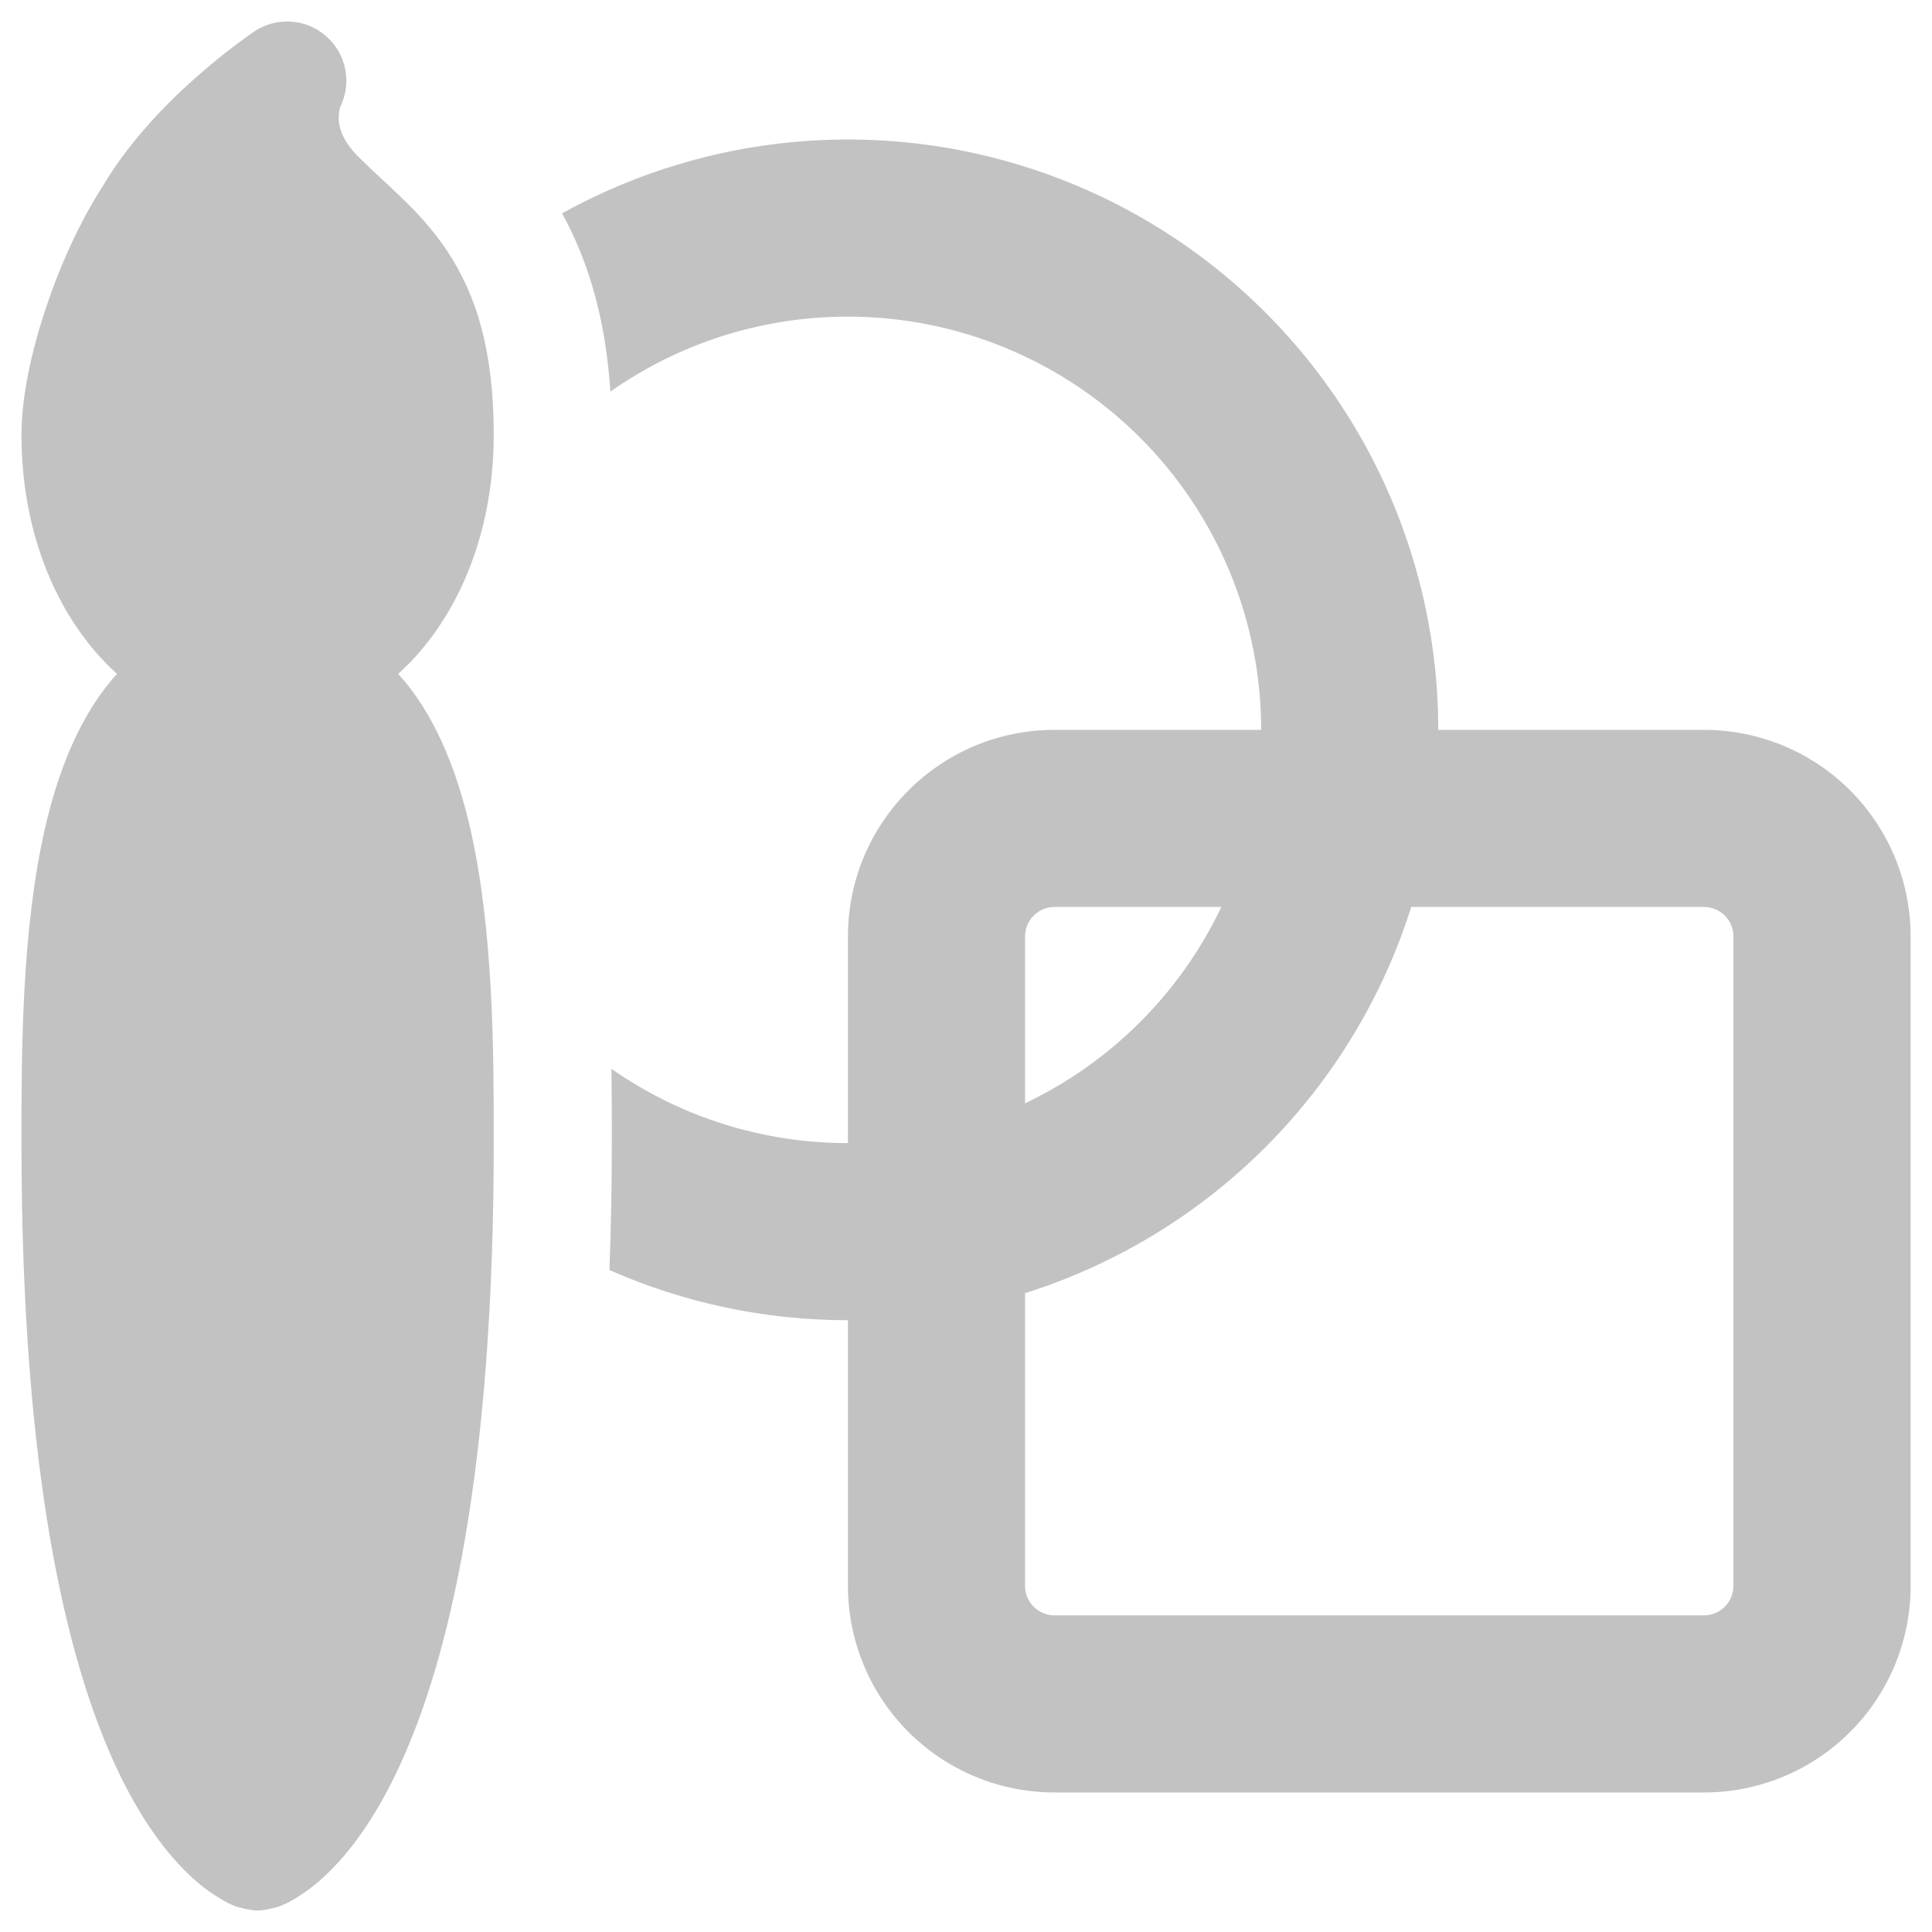 <svg width="72" height="72" viewBox="0 0 72 72" fill="none" xmlns="http://www.w3.org/2000/svg">
<path d="M31.6 11.8C28.304 11.8 25.255 12.834 22.747 14.594C22.584 12.073 22.008 9.886 20.948 7.95C24.297 6.097 28.072 5.149 31.9 5.201C35.727 5.253 39.475 6.303 42.773 8.247C46.071 10.192 48.804 12.963 50.703 16.286C52.602 19.61 53.6 23.372 53.6 27.2H63.504C65.546 27.2 67.504 28.011 68.948 29.454C70.391 30.897 71.203 32.854 71.204 34.896V59.096C71.205 60.108 71.006 61.11 70.619 62.045C70.232 62.98 69.665 63.829 68.949 64.545C68.234 65.26 67.384 65.828 66.449 66.215C65.514 66.602 64.512 66.801 63.5 66.8H39.3C37.258 66.8 35.299 65.989 33.855 64.545C32.411 63.101 31.6 61.142 31.6 59.1V49.2C28.539 49.204 25.512 48.567 22.712 47.33C22.769 45.834 22.8 44.263 22.8 42.6V42.327C22.8 41.593 22.8 40.748 22.787 39.833C25.371 41.638 28.448 42.604 31.6 42.6V34.9C31.6 30.65 35.05 27.2 39.3 27.2H47C47 23.116 45.378 19.199 42.489 16.311C39.601 13.423 35.684 11.8 31.6 11.8ZM52.592 33.8C51.526 37.179 49.661 40.251 47.156 42.756C44.651 45.261 41.579 47.126 38.2 48.193V59.1C38.2 59.707 38.693 60.2 39.3 60.2H63.5C63.792 60.2 64.072 60.084 64.278 59.878C64.484 59.672 64.6 59.392 64.6 59.1V34.9C64.6 34.608 64.484 34.329 64.278 34.122C64.072 33.916 63.792 33.8 63.5 33.8H52.592ZM45.517 33.8H39.3C39.008 33.8 38.728 33.916 38.522 34.122C38.316 34.329 38.2 34.608 38.2 34.9V41.117C41.407 39.591 43.991 37.007 45.517 33.8ZM12.156 1.35C12.522 1.67 12.771 2.101 12.866 2.577C12.96 3.053 12.895 3.546 12.68 3.981C12.643 4.11 12.623 4.243 12.623 4.377C12.623 4.655 12.693 5.183 13.358 5.843C13.679 6.164 13.925 6.393 14.194 6.643C14.414 6.846 14.647 7.057 14.942 7.347C15.514 7.893 16.116 8.535 16.658 9.341C17.78 11.026 18.4 13.133 18.4 16.2C18.4 19.953 17.01 23.152 14.84 25.114L15.122 25.44C16.354 26.954 17.071 28.916 17.52 30.852C18.4 34.68 18.4 39.282 18.4 42.49V42.6C18.4 54.863 16.732 61.819 14.898 65.797C13.974 67.799 12.992 69.075 12.143 69.876C11.798 70.207 11.417 70.499 11.008 70.747C10.821 70.86 10.625 70.958 10.423 71.042C10.423 71.042 9.926 71.2 9.6 71.2C9.274 71.2 8.777 71.042 8.777 71.042C8.573 70.963 8.377 70.864 8.192 70.747C7.783 70.499 7.402 70.207 7.057 69.876C6.208 69.07 5.226 67.799 4.302 65.797C2.468 61.819 0.8 54.863 0.8 42.6V42.49C0.8 39.278 0.8 34.68 1.68 30.852C2.129 28.916 2.846 26.954 4.078 25.44C4.166 25.33 4.263 25.22 4.36 25.114C2.19 23.152 0.8 19.953 0.8 16.2C0.8 14.766 1.183 13.054 1.711 11.475C2.239 9.891 2.978 8.254 3.832 6.934C4.848 5.218 6.278 3.779 7.387 2.811C7.995 2.276 8.629 1.773 9.288 1.302L9.481 1.17C9.885 0.901 10.366 0.773 10.85 0.805C11.333 0.838 11.793 1.029 12.156 1.35Z" fill="#C3C2C2"/>
</svg>

